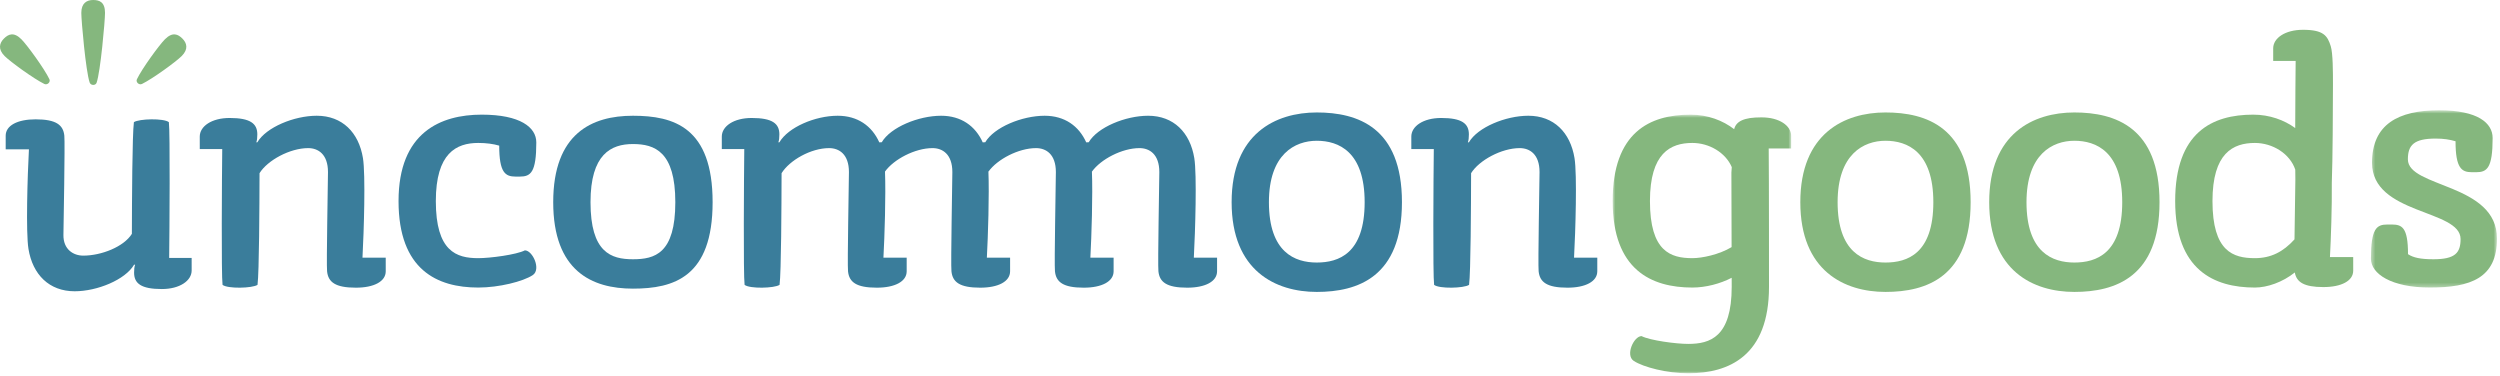 <?xml version="1.0" encoding="UTF-8" standalone="no"?>
<svg width="592px" height="89px" viewBox="0 0 592 89" version="1.1" xmlns="http://www.w3.org/2000/svg" xmlns:xlink="http://www.w3.org/1999/xlink">
    <!-- Generator: Sketch 45.2 (43514) - http://www.bohemiancoding.com/sketch -->
    <title>Page 1</title>
    <desc>Created with Sketch.</desc>
    <defs>
        <polygon id="path-1" points="30.29 0.714 30.29 42.693 0.436 42.693 0.436 0.714 30.29 0.714"></polygon>
        <polygon id="path-3" points="0.877 62 43.15 62 43.15 0.75 0.877 0.75"></polygon>
    </defs>
    <g id="Page-1" stroke="none" stroke-width="1" fill="none" fill-rule="evenodd">
        <g>
            <path d="M52.625,35.303 C52.549,41.893 52.387,65.125 52.7,67.457 C53.908,68.41 59.712,68.278 60.981,67.457 C61.374,64.451 61.438,48.91 61.458,41.008 C63.35,37.961 68.645,35.073 72.974,35.073 C75.312,35.073 77.667,36.489 77.667,40.748 C77.667,42.969 77.271,62.457 77.452,64.242 C77.71,66.793 79.382,68.123 84.27,68.123 C88.551,68.123 91.342,66.658 91.342,64.242 L91.339,61.014 L85.835,61.014 C86.179,54.719 86.581,41.334 85.948,37.444 C84.956,31.362 81.045,27.408 75.006,27.408 C69.659,27.408 63.029,30.135 60.939,33.694 C60.815,33.729 60.697,33.692 60.697,33.692 C60.873,33.221 60.934,32.571 60.934,31.817 C60.934,29.254 59.264,27.938 54.376,27.938 C50.095,27.938 47.303,29.92 47.303,32.334 L47.306,35.303 L52.625,35.303 Z" id="Fill-1" fill="#3A7D9B"></path>
            <path d="M45.382,61.078 L40.06,61.078 C40.139,54.488 40.3,31.256 39.987,28.924 C38.779,27.971 32.974,28.103 31.706,28.924 C31.313,31.93 31.248,47.471 31.229,55.373 C29.336,58.42 24.041,60.533 19.714,60.533 C17.375,60.533 14.974,59.068 15.02,55.633 C15.049,53.414 15.416,33.924 15.235,32.137 C14.978,29.588 13.304,28.258 8.418,28.258 C4.137,28.258 1.345,29.723 1.346,32.137 L1.348,35.367 L6.851,35.367 C6.508,41.662 6.106,55.047 6.74,58.937 C7.731,65.019 11.641,68.973 17.681,68.973 C23.028,68.973 29.658,66.244 31.748,62.687 C31.872,62.652 31.99,62.691 31.99,62.691 C31.815,63.16 31.753,63.81 31.753,64.564 C31.754,67.125 33.424,68.445 38.311,68.445 C42.592,68.445 45.384,66.461 45.384,64.047 L45.382,61.078 Z" id="Fill-3" fill="#3A7D9B"></path>
            <path d="M11.704,18.766 C10.524,16.284 6.415,10.649 5.069,9.303 C3.252,7.485 1.97,8.094 0.93,9.133 C-0.111,10.174 -0.557,11.618 1.097,13.274 C2.446,14.621 7.995,18.661 10.495,19.877 C11.203,20.221 12.024,19.438 11.704,18.766" id="Fill-5" fill="#85B77E"></path>
            <path d="M33.628,19.877 C36.128,18.66 41.678,14.621 43.025,13.273 C44.681,11.617 44.233,10.174 43.194,9.133 C42.154,8.094 40.873,7.484 39.054,9.303 C37.708,10.648 33.598,16.283 32.419,18.766 C32.099,19.438 32.92,20.221 33.628,19.877" id="Fill-7" fill="#85B77E"></path>
            <path d="M22.87,19.605 C23.791,17.017 24.869,4.949 24.869,3.046 C24.869,0.476 23.532,0 22.061,0 C20.591,0 19.255,0.705 19.255,3.046 C19.255,4.953 20.322,16.908 21.23,19.537 C21.485,20.281 22.62,20.306 22.87,19.605" id="Fill-9" fill="#85B77E"></path>
            <path d="M149.874,61.392 C144.697,61.392 139.832,59.788 139.832,47.879 C139.832,36.505 144.697,34.109 149.874,34.109 C155.051,34.109 159.916,35.908 159.916,47.879 C159.916,60.059 155.051,61.392 149.874,61.392 M168.748,47.879 C168.748,30.157 159.568,27.409 149.874,27.409 C140.18,27.409 131.001,31.575 131.001,47.879 C131.001,64.183 140.18,68.35 149.874,68.35 C159.568,68.35 168.748,65.603 168.748,47.879" id="Fill-11" fill="#3A7D9B"></path>
            <path d="M311.815,62.168 C306.638,62.168 300.48,59.789 300.48,47.879 C300.48,36.506 306.638,33.332 311.815,33.332 C316.993,33.332 323.15,35.908 323.15,47.879 C323.15,60.059 316.993,62.168 311.815,62.168 M331.981,47.879 C331.981,30.156 321.509,26.631 311.815,26.631 C302.121,26.631 291.649,31.574 291.649,47.879 C291.649,64.184 302.121,69.127 311.815,69.127 C321.509,69.127 331.981,65.604 331.981,47.879" id="Fill-13" fill="#3A7D9B"></path>
            <path d="M339.523,35.303 C339.447,41.893 339.285,65.125 339.597,67.457 C340.806,68.41 346.611,68.278 347.878,67.457 C348.272,64.451 348.336,48.91 348.356,41.008 C350.248,37.961 355.543,35.073 359.87,35.073 C362.21,35.073 364.564,36.489 364.564,40.748 C364.564,42.969 364.168,62.457 364.349,64.242 C364.608,66.793 366.28,68.123 371.165,68.123 C375.449,68.123 378.24,66.658 378.238,64.242 L378.238,61.014 L372.733,61.014 C373.078,54.719 373.479,41.334 372.846,37.444 C371.854,31.362 367.943,27.408 361.904,27.408 C356.556,27.408 349.925,30.135 347.837,33.694 C347.711,33.729 347.595,33.692 347.595,33.692 C347.771,33.221 347.831,32.571 347.831,31.817 C347.83,29.254 346.159,27.938 341.273,27.938 C336.993,27.938 334.2,29.92 334.201,32.334 L334.201,35.303 L339.523,35.303 Z" id="Fill-15" fill="#3A7D9B"></path>
            <path d="M288.202,61.014 L282.699,61.014 C283.039,54.719 283.443,41.334 282.81,37.444 C281.818,31.362 277.909,27.409 271.868,27.409 C266.522,27.409 259.889,30.135 257.801,33.694 C257.721,33.717 257.423,33.709 257.223,33.7 L257.228,33.733 C255.481,29.805 252.071,27.409 247.369,27.409 C242.023,27.409 235.391,30.135 233.3,33.694 C233.22,33.717 232.922,33.709 232.724,33.7 L232.738,33.778 C230.995,29.823 227.577,27.409 222.857,27.409 C217.511,27.409 210.879,30.135 208.791,33.694 C208.71,33.717 208.412,33.709 208.212,33.7 C206.459,29.791 203.055,27.409 198.367,27.409 C193.019,27.409 186.647,30.135 184.559,33.694 C184.435,33.729 184.317,33.692 184.317,33.692 C184.494,33.221 184.553,32.571 184.553,31.817 C184.553,29.254 182.881,27.938 177.995,27.938 C173.714,27.938 170.923,29.92 170.923,32.334 L170.923,35.303 L176.244,35.303 C176.168,41.893 176.007,65.125 176.32,67.457 C177.529,68.41 183.333,68.278 184.601,67.457 C184.994,64.452 185.058,48.91 185.078,41.008 C186.97,37.961 192.006,35.073 196.333,35.073 C198.673,35.073 201.028,36.489 201.028,40.748 C201.028,42.969 200.632,62.457 200.812,64.243 C201.071,66.793 202.744,68.123 207.631,68.123 C211.911,68.123 214.702,66.659 214.702,64.243 L214.702,61.014 L209.196,61.014 C209.474,55.93 209.788,46.225 209.567,40.627 C211.644,37.725 216.678,35.073 220.823,35.073 C223.163,35.073 225.518,36.489 225.518,40.748 C225.518,42.969 225.121,62.457 225.304,64.243 C225.561,66.793 227.233,68.123 232.119,68.123 C236.4,68.123 239.191,66.659 239.191,64.243 L239.191,61.014 L233.688,61.014 C233.966,55.891 234.284,46.071 234.053,40.494 L234.077,40.627 C236.155,37.725 241.189,35.073 245.335,35.073 C247.675,35.073 250.03,36.489 250.03,40.748 C250.03,42.969 249.632,62.457 249.815,64.243 C250.073,66.793 251.745,68.123 256.63,68.123 C260.911,68.123 263.704,66.659 263.704,64.243 L263.702,61.014 L258.2,61.014 C258.476,55.912 258.793,46.159 258.565,40.571 L258.577,40.627 C260.656,37.725 265.688,35.073 269.834,35.073 C272.175,35.073 274.529,36.489 274.529,40.748 C274.529,42.969 274.132,62.457 274.313,64.243 C274.572,66.793 276.245,68.123 281.13,68.123 C285.411,68.123 288.204,66.659 288.202,64.243 L288.202,61.014 Z" id="Fill-17" fill="#3A7D9B"></path>
            <path d="M124.302,59.283 C122.271,60.318 116.074,61.133 113.246,61.133 C108.069,61.133 103.204,59.529 103.204,47.621 C103.204,36.248 108.069,33.849 113.246,33.849 C115.129,33.849 116.821,34.076 118.214,34.486 C118.214,40.888 119.66,41.814 122.081,41.816 L123.116,41.816 C125.677,41.814 126.998,40.822 126.998,33.707 L126.995,33.707 C126.995,30.17 123.219,27.148 114.073,27.148 C104.379,27.148 94.375,31.316 94.375,47.621 C94.375,63.924 103.552,68.092 113.246,68.092 C118.173,68.092 123.866,66.658 126.153,65.148 C128.179,63.81 126.153,59.326 124.302,59.283" id="Fill-19" fill="#3A7D9B"></path>
            <path d="M446.481,62.168 C441.303,62.168 435.146,59.789 435.146,47.879 C435.146,36.506 441.303,33.332 446.481,33.332 C451.658,33.332 457.815,35.908 457.815,47.879 C457.815,60.059 451.658,62.168 446.481,62.168 M466.647,47.879 C466.647,30.156 456.175,26.631 446.481,26.631 C436.787,26.631 426.315,31.574 426.315,47.879 C426.315,64.184 436.787,69.127 446.481,69.127 C456.175,69.127 466.647,65.604 466.647,47.879" id="Fill-21" fill="#85B77E"></path>
            <path d="M491.209,62.168 C486.031,62.168 479.874,59.789 479.874,47.879 C479.874,36.506 486.031,33.332 491.209,33.332 C496.387,33.332 502.544,35.908 502.544,47.879 C502.544,60.059 496.387,62.168 491.209,62.168 M511.375,47.879 C511.375,30.156 500.902,26.631 491.209,26.631 C481.515,26.631 471.043,31.574 471.043,47.879 C471.043,64.184 481.515,69.127 491.209,69.127 C500.902,69.127 511.375,65.604 511.375,47.879" id="Fill-23" fill="#85B77E"></path>
            <g id="Group-27" transform="translate(561, 25.398)">
                <mask id="mask-2" fill="white">
                    <use xlink:href="#path-1"></use>
                </mask>
                <g id="Clip-26"></g>
                <path d="M30.29,31.107 C30.29,17.953 9.186,19.095 9.186,12.332 C9.186,8.988 10.585,7.416 15.762,7.416 C17.645,7.416 19.079,7.642 20.472,8.052 C20.472,14.455 21.918,15.38 24.34,15.382 L25.373,15.382 C27.936,15.38 29.255,14.39 29.255,7.271 L29.254,7.271 C29.254,3.736 25.735,0.714 16.591,0.714 C6.896,0.714 0.694,4.045 0.694,13.152 C0.694,25.486 21.664,24.138 21.664,31.212 C21.664,34.472 20.397,35.994 15.22,35.994 C12.15,35.994 10.446,35.605 9.218,34.791 C9.218,28.39 7.77,27.767 5.353,27.767 L4.316,27.767 C1.754,27.767 0.436,28.759 0.436,35.877 C0.436,39.414 5.246,42.693 14.393,42.693 C24.087,42.693 30.29,40.433 30.29,31.107" id="Fill-25" fill="#85B77E" mask="url(#mask-2)"></path>
            </g>
            <g id="Group-30" transform="translate(381, 26.398)">
                <mask id="mask-4" fill="white">
                    <use xlink:href="#path-3"></use>
                </mask>
                <g id="Clip-29"></g>
                <path d="M19.749,34.734 C14.572,34.734 9.708,33.13 9.708,21.222 C9.708,9.849 14.572,7.451 19.749,7.451 C23.756,7.451 27.615,9.744 29.086,13.177 L28.995,14.459 C29.006,18.679 29.026,26.109 29.042,32.119 C26.093,33.892 22.069,34.734 19.749,34.734 L19.749,34.734 Z M43.15,5.785 C43.15,3.371 40.358,1.386 36.077,1.386 C31.932,1.386 30.106,2.339 29.646,4.191 C27.011,2.158 23.425,0.75 19.349,0.75 C9.654,0.75 0.877,4.918 0.877,21.222 C0.877,37.525 10.056,41.693 19.749,41.693 C22.926,41.693 26.369,40.783 29.062,39.379 C29.065,40.718 29.067,41.527 29.067,41.527 C29.067,53.435 23.946,55.039 18.767,55.039 C15.938,55.039 9.743,54.226 7.714,53.189 C5.862,53.232 3.836,57.718 5.862,59.056 C8.147,60.566 13.843,62 18.767,62 C28.461,62 37.899,57.832 37.899,41.527 C37.899,41.527 37.904,15.343 37.828,8.755 L43.148,8.755 L43.15,5.785 Z" id="Fill-28" fill="#85B77E" mask="url(#mask-4)"></path>
            </g>
            <path d="M533.956,61.133 C528.778,61.133 523.914,59.529 523.914,47.621 C523.914,36.248 528.778,33.85 533.956,33.85 C538.188,33.85 542.26,36.406 543.519,40.168 C543.525,41.008 543.533,41.795 543.543,42.512 C543.499,45.662 543.392,51.75 543.337,56.682 C540.662,59.643 537.743,61.133 533.956,61.133 L533.956,61.133 Z M557.238,60.869 L551.733,60.869 C551.968,56.565 552.23,48.947 552.17,43.317 C552.387,37.514 552.429,26.406 552.445,20.127 C552.445,17.08 552.445,12.612 551.921,10.936 C551.154,8.492 550.247,7.055 545.363,7.055 C541.081,7.055 538.288,9.039 538.291,11.453 L538.291,14.422 L543.612,14.422 C543.577,17.438 543.524,23.934 543.507,30.321 C540.907,28.43 537.452,27.149 533.554,27.149 C523.862,27.149 515.082,31.317 515.082,47.621 C515.082,63.924 524.262,68.092 533.956,68.092 C536.882,68.092 540.531,66.824 543.409,64.518 C543.81,66.793 545.557,67.979 550.167,67.979 C554.448,67.979 557.24,66.514 557.24,64.098 L557.238,60.869 Z" id="Fill-31" fill="#85B77E"></path>
        </g>
    </g>
</svg>